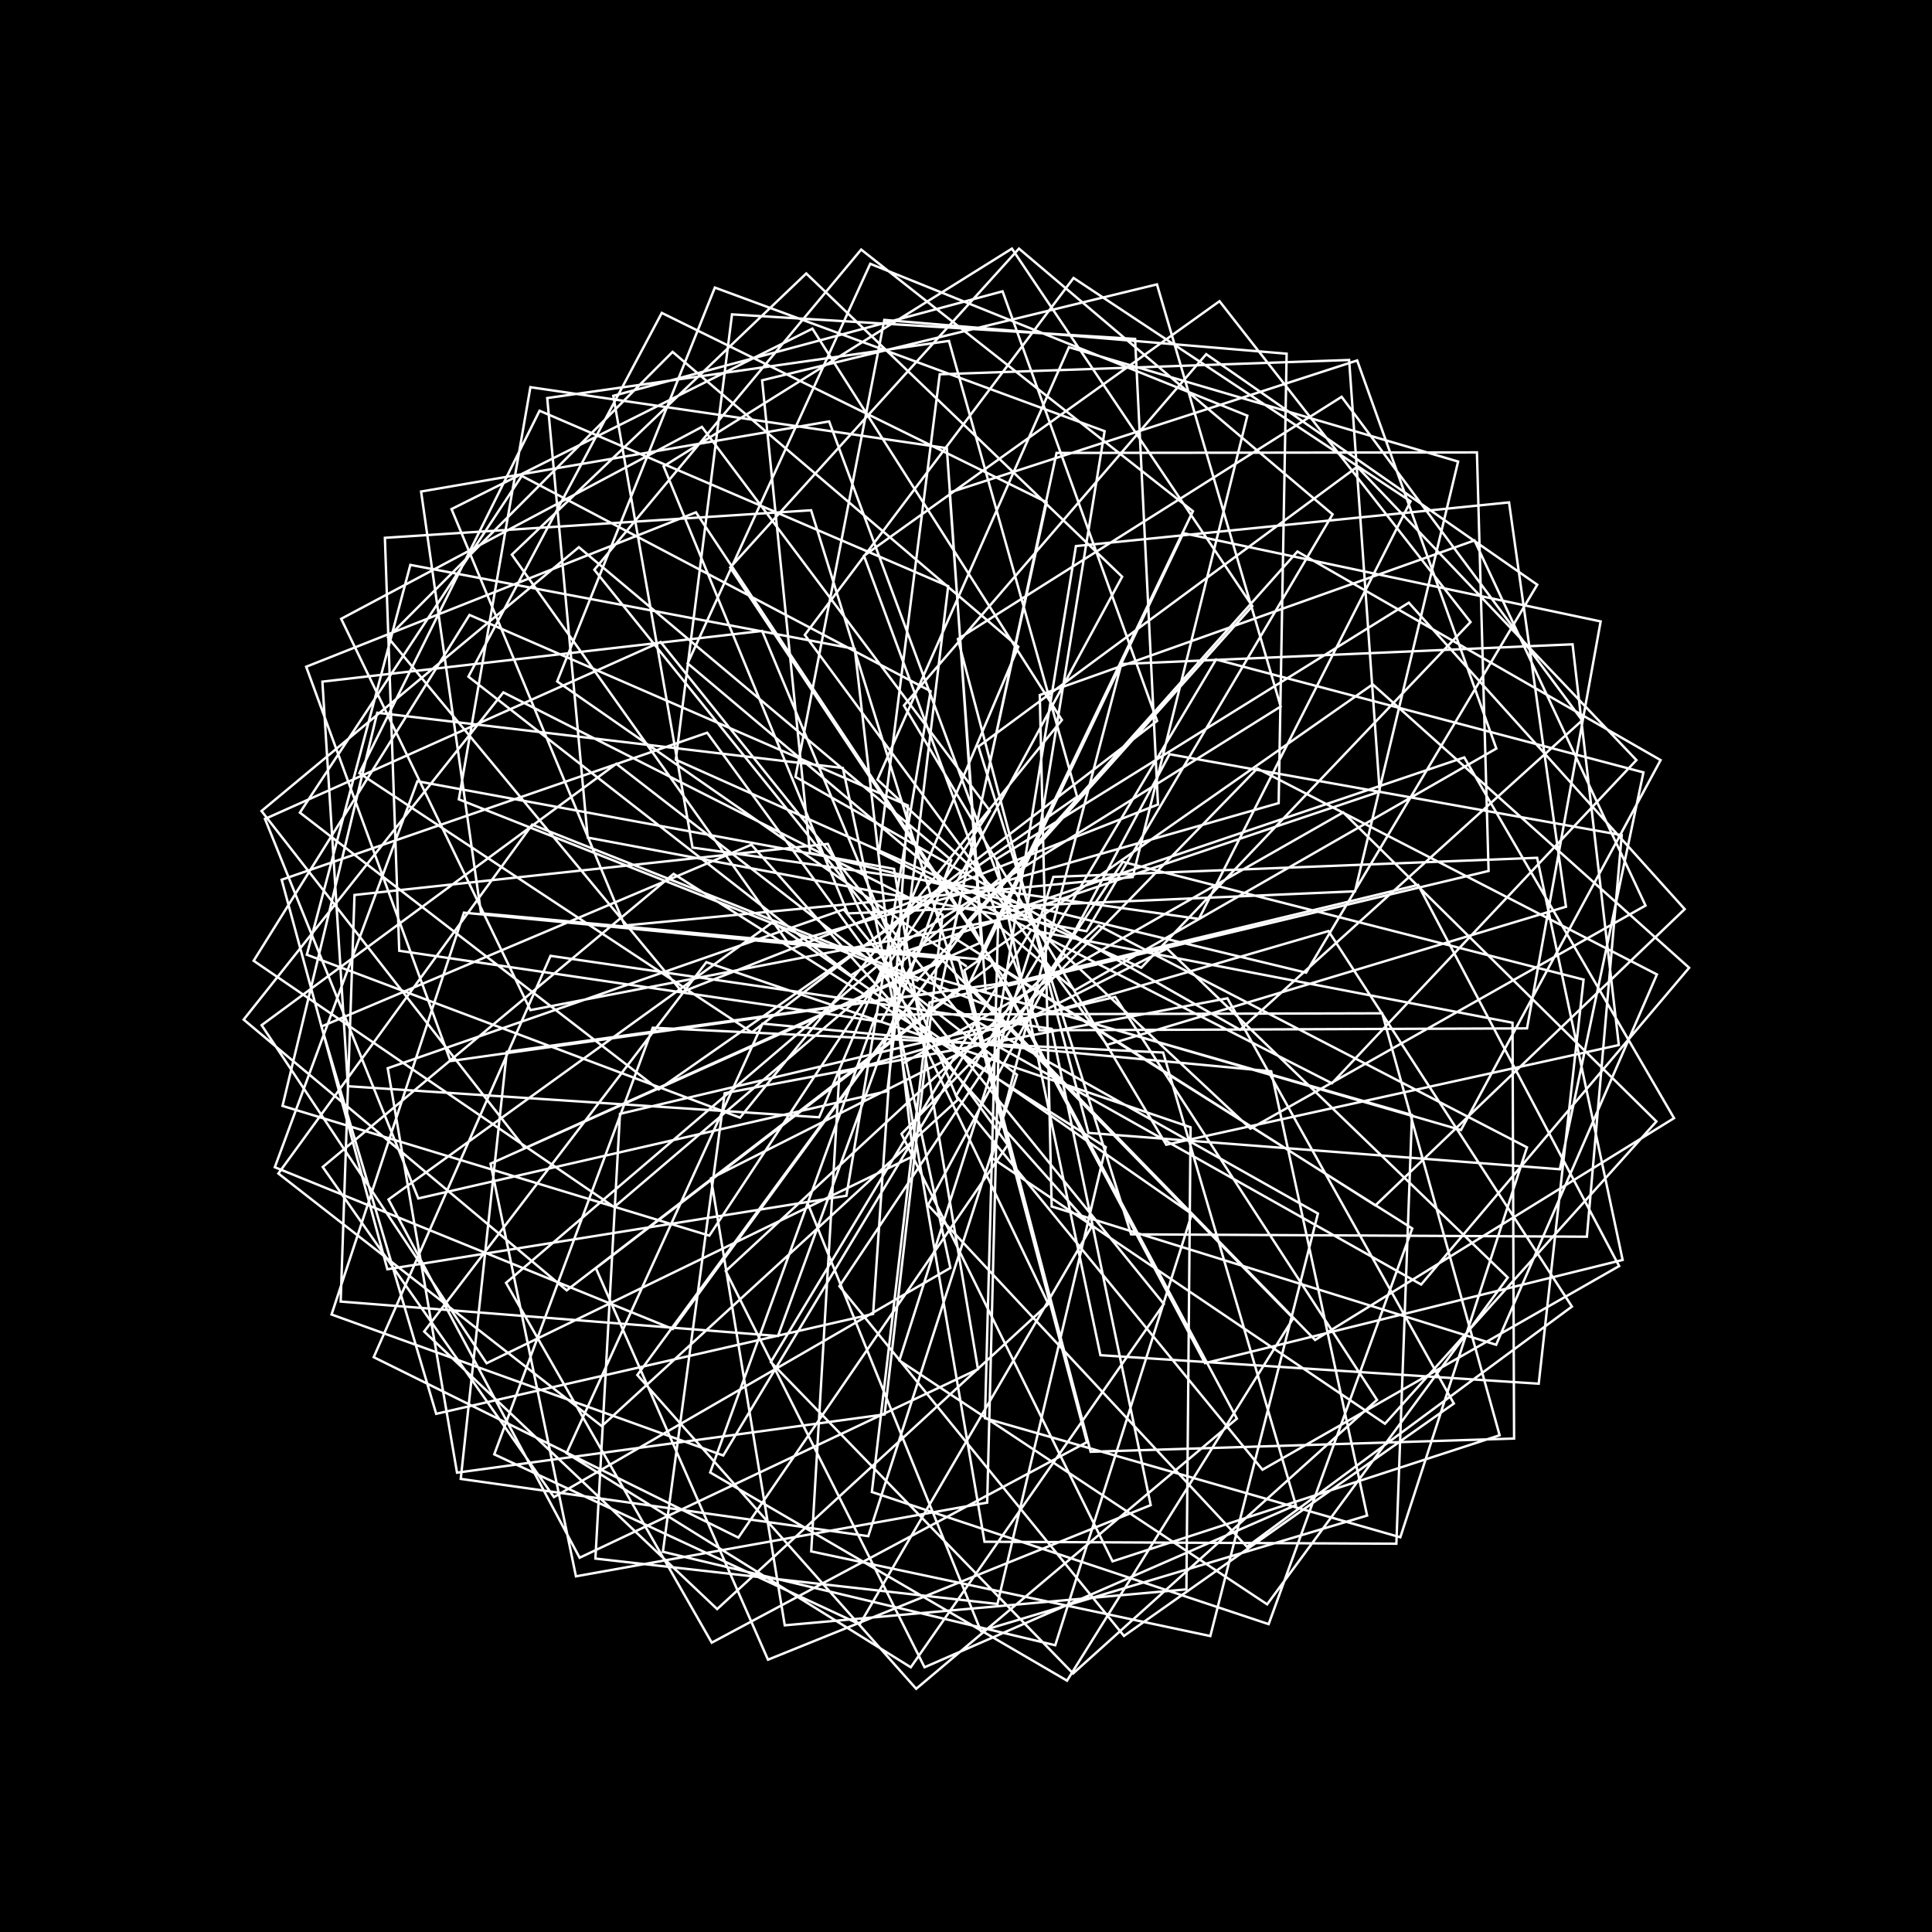 <svg version="1.1" xmlns="http://www.w3.org/2000/svg" xmlns:xlink="http://www.w3.org/1999/xlink" width="800" height="800" viewBox="0 0 800 800"><defs/><g/><g transform="scale(1,1) scale(1,1)"><g transform="scale(1,1)"><rect fill="rgb(0,0,0)" stroke="none" x="0" y="0" width="800" height="800" fill-opacity="1"/></g><path fill="none" stroke="rgb(255,255,255)" paint-order="fill stroke markers" d=" M 400 400 L 230.718 282.156 L 296.008 119.077 L 457.396 178.538 L 424.82 378.706 L 219.638 418.269 L 141.277 256.237 L 290.655 176.773 L 409.886 335.741 L 293.717 511.651 L 116.983 457.929 L 156.201 295.127 L 349.005 318.013 L 393.532 525.008 L 229.381 619.92 L 133.636 483.226 L 278.93 361.846 L 457.872 474.972 L 413.021 664.165 L 246.548 645.371 L 256.717 461.22 L 461.802 412.807 L 570.191 579.664 L 444.336 692.958 L 319.172 563.993 L 426.932 385.121 L 626.301 423.482 L 626.948 595.669 L 451.609 601.154 L 399.321 401.822 L 568.406 283.377 L 699.439 400.732 L 588.469 531.886 L 411.944 432.51 L 445.517 226.127 L 624.865 208.036 L 648.443 375.448 L 458.409 432.643 L 333.26 262.904 L 444.541 115.106 L 584.079 207.568 L 496.441 380.506 L 286.757 350.959 L 253.953 163.909 L 415.14 120.638 L 479.138 298.509 L 311.296 427.478 L 148.818 320.167 L 223.414 170.077 L 392.632 242.701 L 367.416 451.82 L 173.206 496.247 L 109.727 339.105 L 273.536 265.841 L 404.245 428.52 L 299.483 602.689 L 137.284 544.305 L 192.102 377.914 L 397.061 397.454 L 450.071 597.161 L 294.719 680.188 L 209.544 531.205 L 363.435 399.821 L 545.729 502.509 L 501.168 677.454 L 335.911 642.397 L 347.561 444.546 L 550.105 385.537 L 650.895 541.023 L 516.361 640.52 L 384.276 498.985 L 484.292 312.314 L 671.515 345.808 L 657.097 512.086 L 468.357 511.108 L 405.147 309.134 L 561.999 193.287 L 677.608 314.748 L 551.53 448.569 L 363.99 352.875 L 389.124 154.984 L 558.644 149.065 L 571.303 327.796 L 373.689 394.413 L 246.092 235.925 L 356.588 103.345 L 493.964 211.683 L 405.119 397.204 L 199.196 378.171 L 174.37 203.535 L 343.32 174.506 L 413.628 363.999 L 254.322 499.834 L 105.033 397.836 L 194.413 254.633 L 375.944 333.522 L 361.532 544.068 L 180.616 585.438 L 133.106 425.058 L 311.156 349.776 L 451.931 508.015 L 356.015 672.59 L 204.663 602.212 L 270.294 425.559 L 481.641 435.831 L 536.577 623.215 L 382.838 690.378 L 300.523 526.297 L 454.913 383.283 L 632.299 475.084 L 579.843 636.55 L 407.853 587.256 L 413.39 378.934 L 606.323 313.629 L 693.183 463.004 L 544.551 554.857 L 401.107 407.697 L 489.977 220.773 L 662.793 257.321 L 632.301 425.828 L 430.42 426.619 L 357.748 230.148 L 504.975 124.722 L 608.914 257.581 L 472.581 400.71 L 279.835 314.592 L 303.108 130.179 L 470.014 140.339 L 479.501 333.133 L 282.425 410.749 L 160.632 263.911 L 278.507 145.708 L 421.66 267.82 L 339.194 462.639 L 144.07 449.782 L 133.496 282.258 L 315.576 261.261 L 396.591 455.387 L 249.177 590.526 L 115.268 485.918 L 220.365 341.453 L 413.889 418.361 L 408.775 622.198 L 238.489 652.725 L 203.126 481.85 L 390.502 397.935 L 535.499 545.872 L 441.828 695.923 L 294.076 609.714 L 362.735 420.115 L 572.336 419.588 L 620.96 594.306 L 460.685 646.522 L 373.295 469.517 L 520.611 318.209 L 686.09 403.498 L 619.521 556.836 L 435.482 499.572 L 430.545 287.808 L 610.56 223.778 L 681.374 374.97 L 517.786 467.347 L 363.357 322.82 L 442.633 143.763 L 603.768 191.115 L 561.096 369.073 L 351.044 378.228 L 274.784 193.087 L 419.014 102.947 L 518.567 250.971 L 379.8 406.041 L 189.989 330.984 L 219.626 160.327 L 392.057 185.572 L 406.305 390.188 L 217.322 475.424 L 108.287 335.818 L 239.705 226.585 L 393.911 356.149 L 322.145 553.208 L 141.069 538.947 L 146.79 370.593 L 342.787 349.44 L 434.084 539.935 L 296.962 666.281 L 175.64 551.348 L 292.489 398.423 L 492.987 466.778 L 491.269 658.122 L 324.954 673.007 L 294.408 487.933 L 483.26 392.799 L 624.337 528.999 L 524.699 664.319 L 372.411 563.349 L 436.167 363.105 L 636.49 355.199 L 671.897 521.717 L 498.973 564.454 L 401.27 380.898 L 537.23 228.377 L 687.617 314.744 L 604.97 467.916 L 408.155 410.891 L 393.218 203.948 L 561.972 149.264 L 619.602 309.958 L 445.09 410.036 L 284.738 274.69 L 360.35 109.232 L 516.501 172.122 L 469.023 363.178 L 258.673 383.236 L 186.964 210.806 L 336.401 136.086 L 439.706 298.129 L 306.432 462.786 L 127.058 395.328 L 169.914 233.91 L 353.938 268.709 L 378.152 478.727 L 201.501 564.484 L 108.338 424.508 L 255.19 316.259 L 421.117 445.045 L 359.532 636.087 L 190.786 612.38 L 209.863 435.539 L 415.684 407.067 L 512.166 587.412 L 379.372 699.289 L 263.897 569.364 L 385.082 404.382 L 584.662 461.688 L 578.207 639.219 L 407.664 638.406 L 373.794 440.351 L 556.202 336.399 L 685.892 464.368 L 573.482 589.533 L 410.629 479.398 L 464.309 274.966 L 651.168 266.797 L 670.316 432.734 L 482.922 474.006 L 374.288 292.146 L 499.46 146.654 L 636.542 242.112 L 540.83 402.755 L 335.387 353.118 L 315.58 157.48 L 479.072 117.757 L 530.309 292.558 L 352.328 403.888 L 193.955 280.174 L 274.03 129.568 L 433.399 207.971 L 389.263 410.846 L 186.522 439.361 L 126.789 276.087 L 288.192 212.145 L 401.245 382.555 L 278.603 550.309 L 113.792 483.318 L 172.833 323.495 L 370.209 359.804 L 404.959 566.968 L 240.016 645.021 L 160.868 496.687 L 320.068 381.798 L 493.52 502.676 L 436.953 681.26 L 274.495 642.555 L 300.087 452.674 L 508.244 413.377 L 602.004 581.172 L 465.415 677.4 L 347.575 532.582 L 464.942 356.881 L 655.72 405.629 L 637.147 572.957 L 455.656 561.154 L 412.493 355.823 L 583.357 249.57 L 697.601 376.458 L 569.524 499.142 L 394.406 387.913 L 437.486 187.552 L 611.565 187.324 L 616.388 360.649 L 417.676 408.069 L 302.349 235.014 L 421.934 102.945 L 551.799 212.986 L 449.913 385.602 L 243.358 346.819 L 226.591 164.829 L 392.947 141.169 L 446.012 329.906 L 272.719 451.101 L 124.181 336.481 L 216.058 197.055 L 385.331 286.195 L 350.478 495.137 L 160.4 525.571 L 116.634 364.279 L 292.828 303.406 L 417.279 474.086 L 305.743 636.682 L 154.746 561.975 L 227.961 395.792 L 435.476 426.007 L 476.485 623.234 L 318.01 687.244 L 246.733 525.118 L 411.343 399.131 L 584.786 508.675 L 525.325 672.522 L 361.021 617.795 L 384.892 415.114 L 587.232 366.424 L 670.446 524.257 L 522.763 608.575 L 395.902 453.706 L 503.539 273.077 L 680.513 319.826 L 645.901 484.156 L 450.699 469.11 L 396.642 264.618 L 555.541 164.31 L 655.16 298.282 L 513.504 426.432 L 329.384 321.705 L 366.18 132.464 L 532.765 146.459 L 529.464 332.553 L 326.414 390.541 L 211.942 229.67 L 333.855 113.232 L 464.653 238.803 L 364.844 423.095 L 165.317 393.686 L 159.377 222.699 L 335.86 211.293 L 397.389 409.065 L 234.662 534.299 L 100.902 422.189 L 208.431 286.704 L 390.313 378.799 L 366.3 585.678 L 189.247 609.797 L 160.549 442.336 L 349.377 376.591 L 481.915 539.955 L 377.13 690.387 L 234.607 601.737 L 315.74 423.86 L 526.378 443.596 L 566.087 627.562 L 406.157 675.395 L 334.582 498.602" stroke-opacity="1" stroke-linecap="round" stroke-miterlimit="10"/></g></svg>